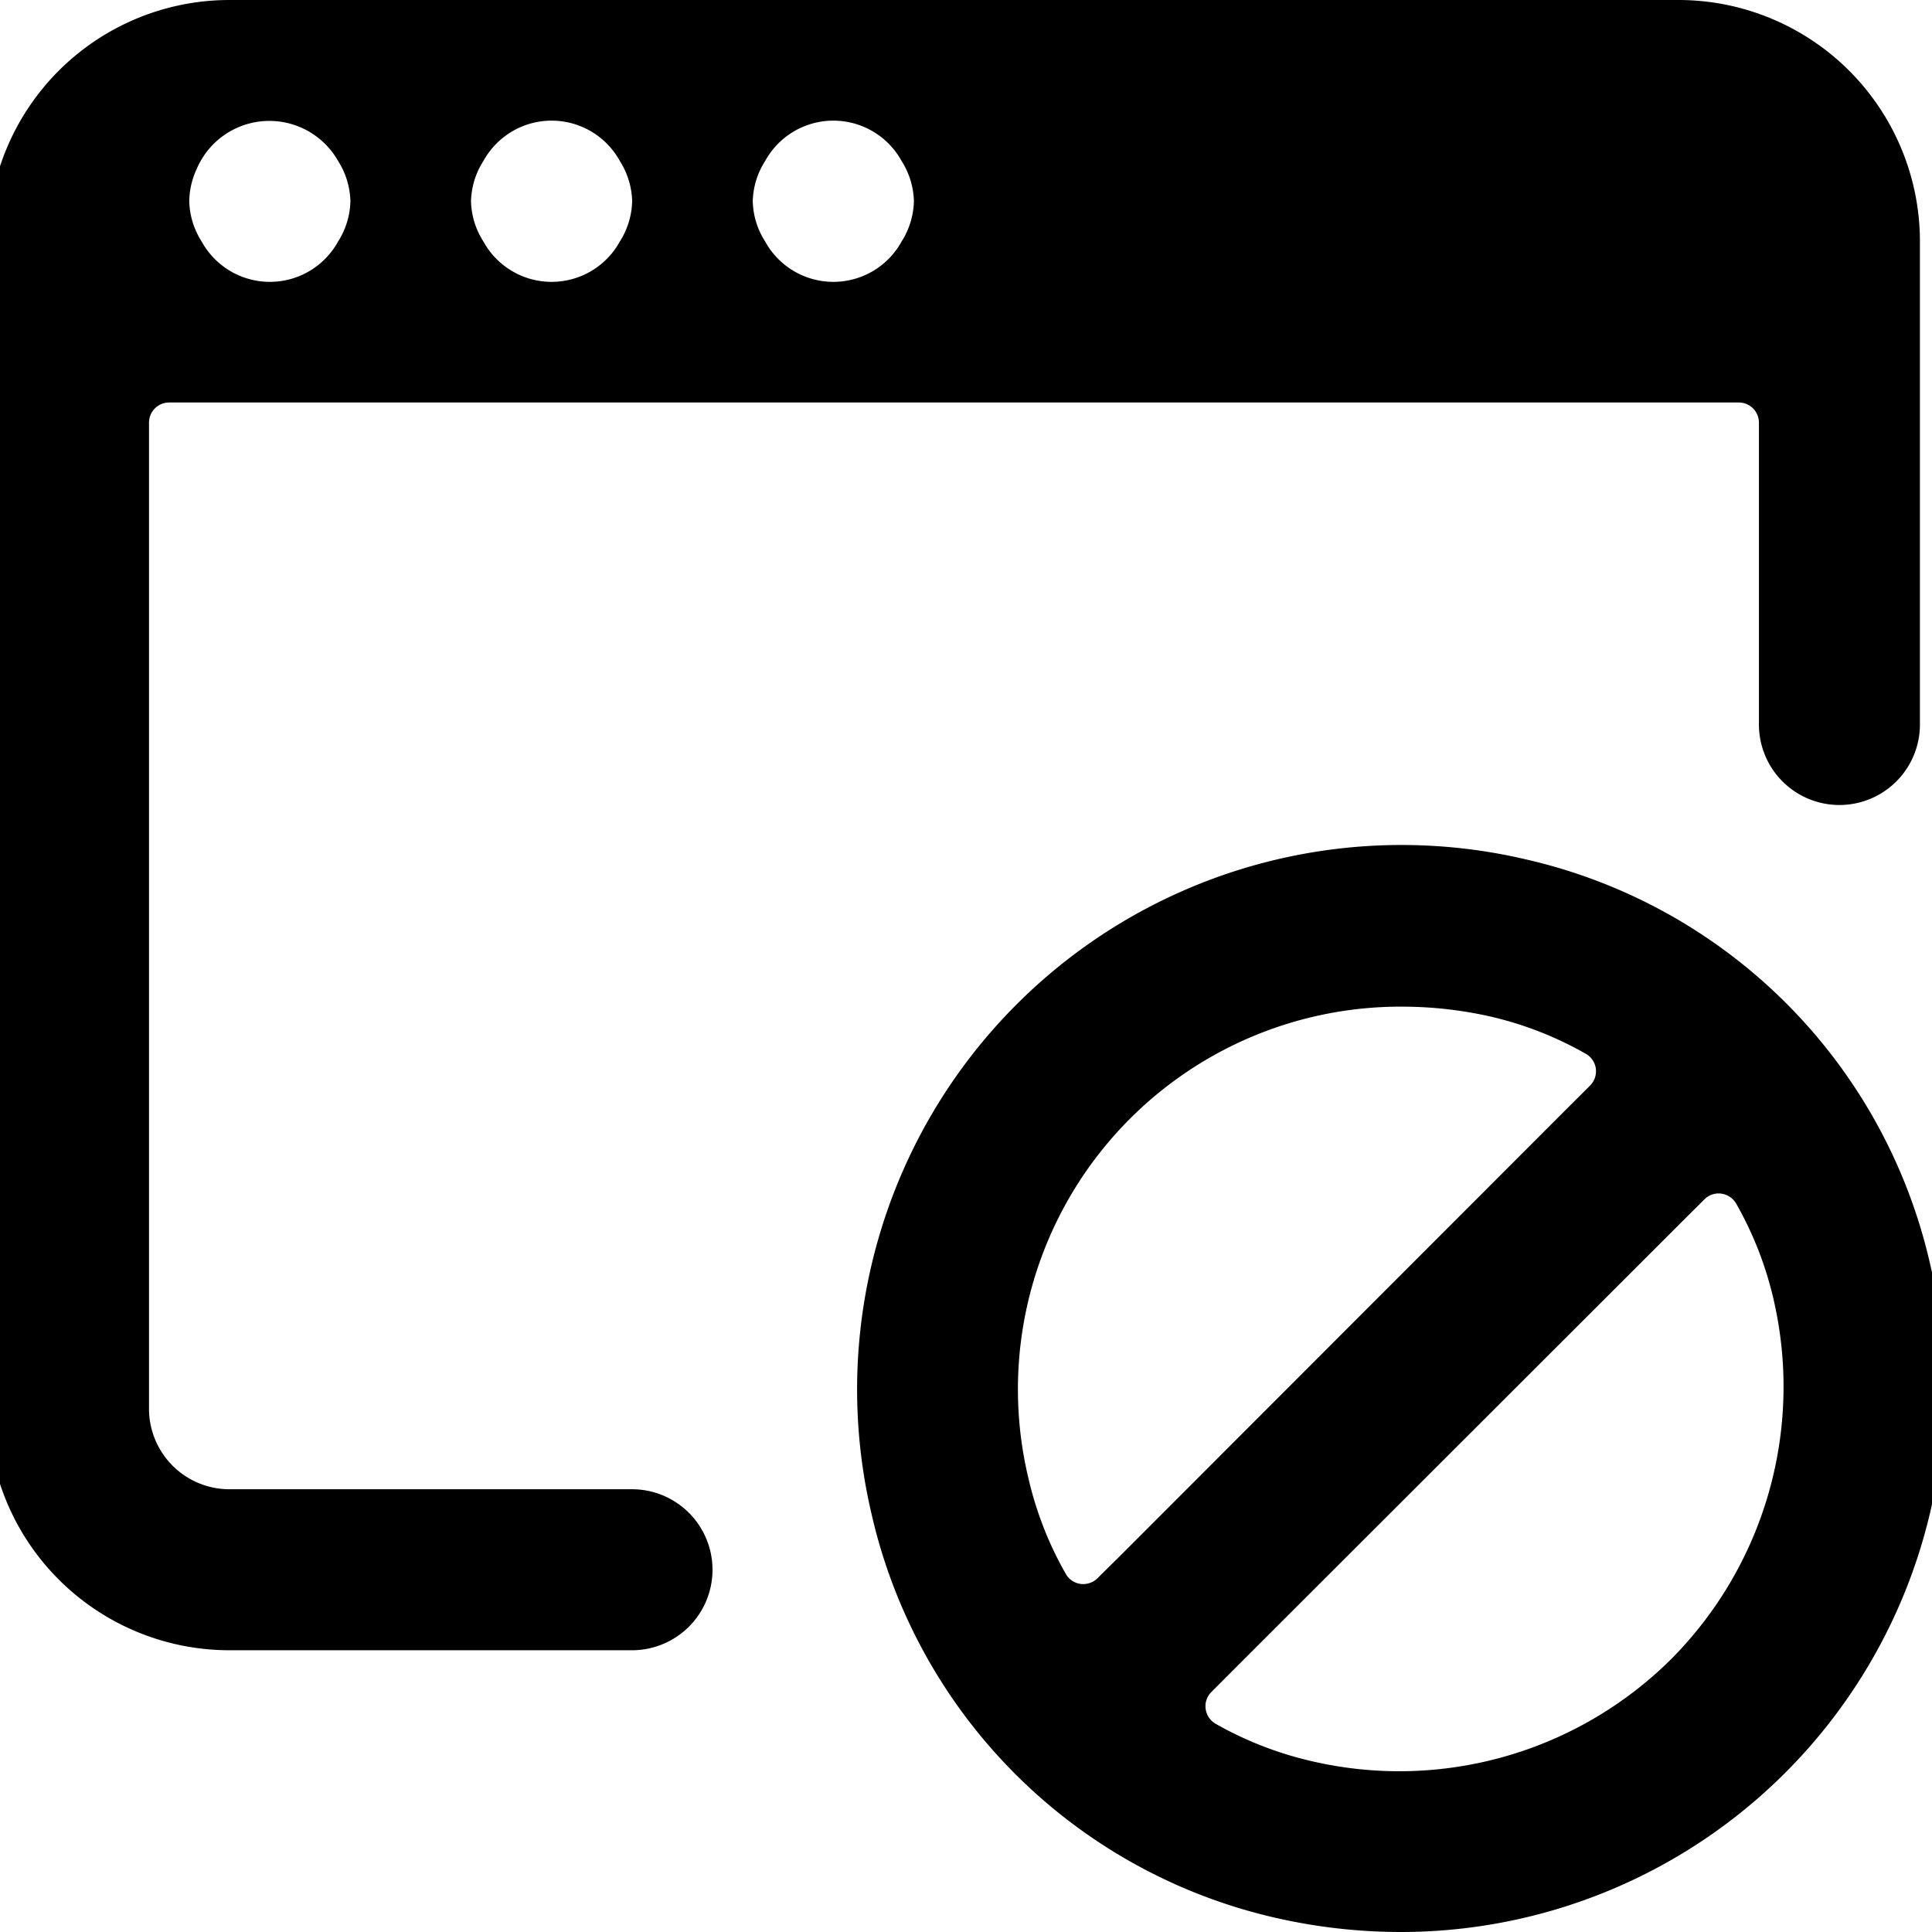 <svg xmlns="http://www.w3.org/2000/svg" viewBox="0 0 24 24"><title>app-window-disable</title><path d="M18.957,10.676A6.763,6.763,0,0,0,10.825,18.8a6.666,6.666,0,0,0,5.017,5.023A6.988,6.988,0,0,0,17.389,24a6.754,6.754,0,0,0,6.587-8.3A6.672,6.672,0,0,0,18.957,10.676Zm-5.323,8.929a.255.255,0,0,1-.211.071.248.248,0,0,1-.184-.126,4.38,4.38,0,0,1-.463-1.184,4.753,4.753,0,0,1,4.64-5.861,4.988,4.988,0,0,1,1.1.123,4.365,4.365,0,0,1,1.182.462.248.248,0,0,1,.126.184.255.255,0,0,1-.071.211l-.313.312-5.495,5.5Zm7.125,1.006a4.792,4.792,0,0,1-4.477,1.264,4.415,4.415,0,0,1-1.18-.461.254.254,0,0,1-.125-.184.249.249,0,0,1,.071-.211l.312-.313,5.5-5.495.313-.312a.247.247,0,0,1,.211-.071.251.251,0,0,1,.184.125,4.391,4.391,0,0,1,.462,1.181A4.8,4.8,0,0,1,20.759,20.611Z"/><path d="M20.851,0h-18a3,3,0,0,0-3,3V17.5a3,3,0,0,0,3,3h5a1,1,0,0,0,1-1h0a1,1,0,0,0-1-1h-5a1,1,0,0,1-1-1V5.253A.25.25,0,0,1,2.1,5H21.6a.25.25,0,0,1,.25.25V9a1,1,0,0,0,1,1h0a1,1,0,0,0,1-1V3A3,3,0,0,0,20.851,0ZM4.2,3A.967.967,0,0,1,2.505,3a.969.969,0,0,1-.154-.5A.979.979,0,0,1,2.443,2.1.981.981,0,0,1,4.2,2a.977.977,0,0,1,.153.5A.977.977,0,0,1,4.2,3ZM7.7,3A.967.967,0,0,1,6.005,3a.969.969,0,0,1-.154-.5A.969.969,0,0,1,6.005,2,.967.967,0,0,1,7.7,2a.977.977,0,0,1,.153.5A.977.977,0,0,1,7.7,3Zm3.5,0A.967.967,0,0,1,9.505,3a.969.969,0,0,1-.154-.5A.969.969,0,0,1,9.505,2,.967.967,0,0,1,11.2,2a.977.977,0,0,1,.153.5A.977.977,0,0,1,11.2,3Z"/></svg>